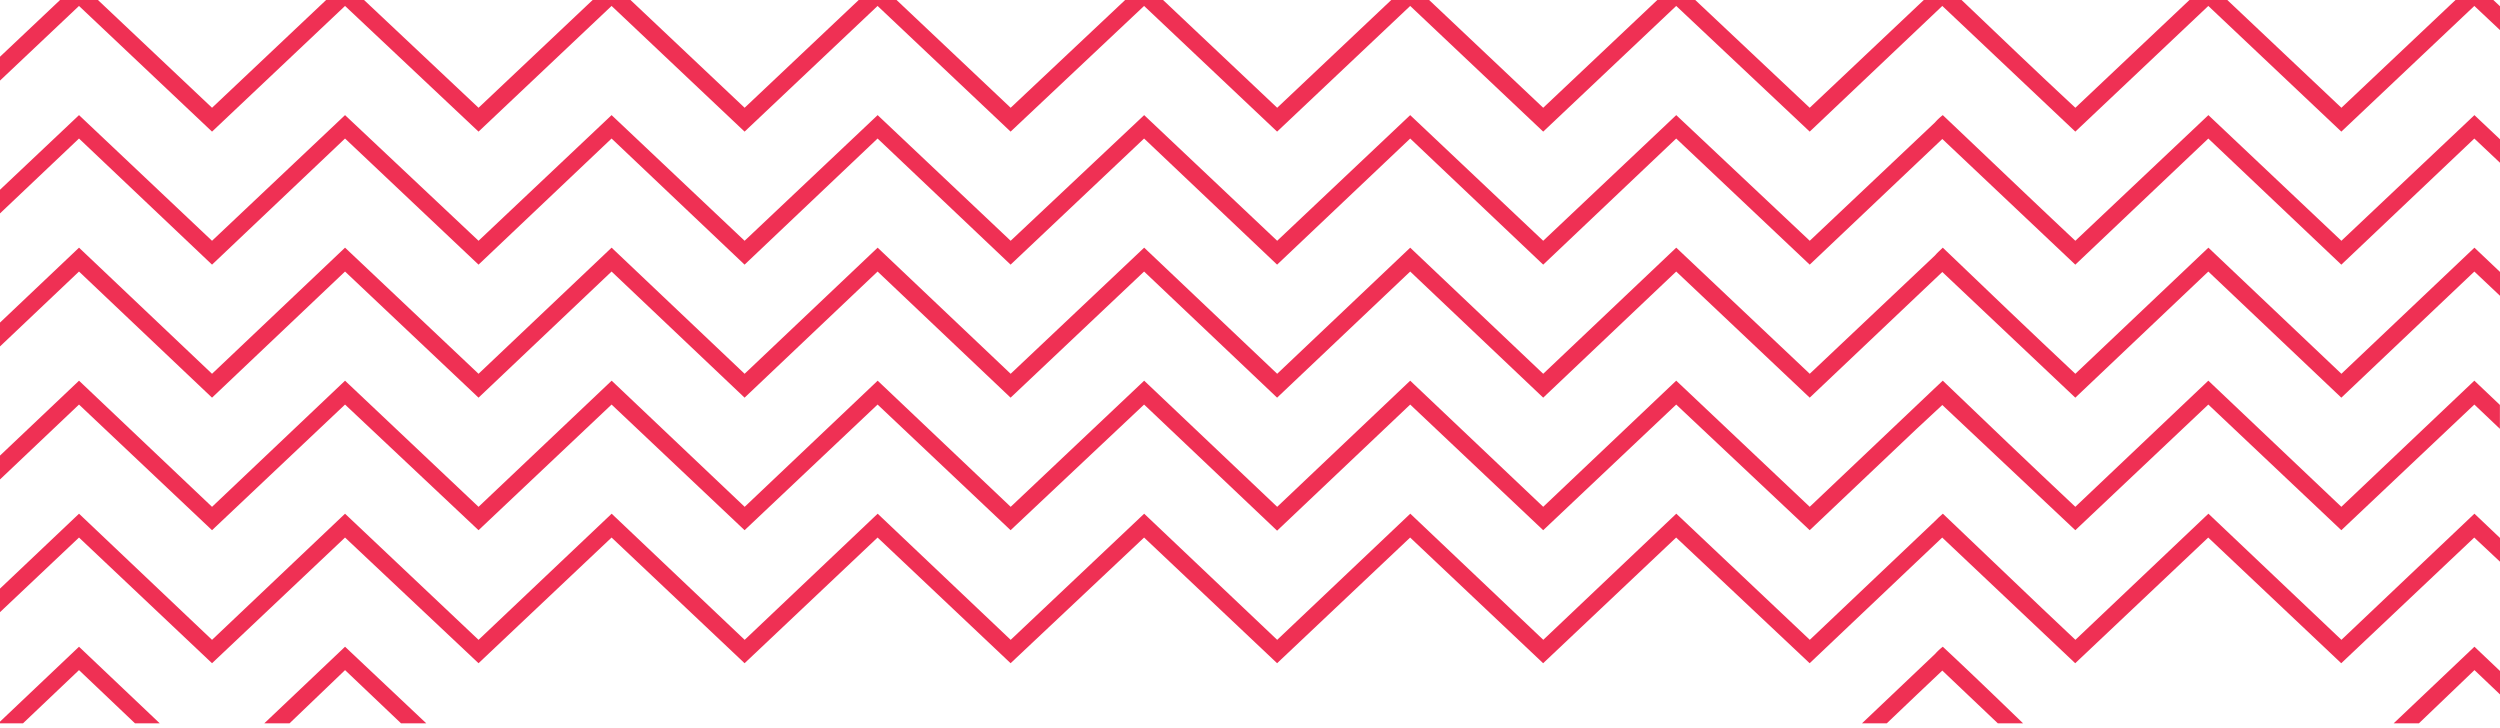 <svg id="Group_260" data-name="Group 260" xmlns="http://www.w3.org/2000/svg" xmlns:xlink="http://www.w3.org/1999/xlink" width="515" height="150" viewBox="0 0 515 150">
  <defs>
    <clipPath id="clip-path">
      <rect id="Rectangle_72" data-name="Rectangle 72" width="515" height="150" fill="#ef3054"/>
    </clipPath>
  </defs>
  <g id="Group_259" data-name="Group 259" clip-path="url(#clip-path)">
    <path id="Path_273" data-name="Path 273" d="M398.6,134.736,383.576,149h5.105l6.048-5.762,5.385-5.1L411.547,149h5.2c-5.476-5.287-10.958-10.58-16.531-15.775a11.749,11.749,0,0,0-1.609,1.511" fill="#ef3054"/>
    <path id="Path_274" data-name="Path 274" d="M43.678,136.623l27.4-25.89,27.5,25.89,27.406-25.89,27.4,25.89,27.4-25.89,27.4,25.89,27.5-25.89,27.4,25.89,27.406-25.89,27.4,25.89,27.4-25.89,27.5,25.89,21.923-20.787,5.385-5.1,27.4,25.89,27.4-25.89,27.4,25.89,27.4-25.89L515,115.71v-4.892l-5.267-5-27.4,25.984-27.4-25.984-27.4,25.984c-9.259-8.692-18.237-17.389-27.306-25.984-.567.47-1.14,1.036-1.609,1.512l-25.8,24.472-27.5-25.984-27.4,25.984-27.4-25.984L263.1,131.807l-27.4-25.984-27.5,25.984-27.4-25.984-27.4,25.984-27.4-25.984L98.578,131.807l-27.5-25.984-27.4,25.984-27.4-25.984L0,121.253v4.854l16.274-15.374Z" fill="#ef3054"/>
    <path id="Path_275" data-name="Path 275" d="M43.678,54.517l27.4-25.981,27.5,25.981,27.406-25.981,27.4,25.981,27.4-25.981,27.4,25.981,27.5-25.981,27.4,25.981L290.5,28.536l27.4,25.981,27.4-25.981,27.5,25.981L394.73,33.731l5.385-5.1,27.4,25.891,27.4-25.981,27.4,25.981,27.4-25.981L515,33.53V28.693l-5.267-4.976L482.328,49.6l-27.4-25.886L427.519,49.6c-9.259-8.692-18.237-17.291-27.306-25.886a11.755,11.755,0,0,0-1.609,1.512L372.807,49.6l-27.5-25.886L317.9,49.6,290.5,23.717,263.1,49.6l-27.4-25.886L208.194,49.6l-27.4-25.886L153.388,49.6l-27.4-25.886L98.578,49.6l-27.5-25.886L43.678,49.6l-27.4-25.886L0,39.089v4.875L16.274,28.536Z" fill="#ef3054"/>
    <path id="Path_276" data-name="Path 276" d="M43.678,27.115l27.4-25.891,27.5,25.891L125.984,1.224l27.4,25.891,27.4-25.891,27.4,25.891,27.5-25.891,27.4,25.891L290.5,1.224l27.4,25.891,27.4-25.891,27.5,25.891L394.73,6.329l5.385-5.105,27.4,25.891,27.4-25.891,27.4,25.891,27.4-25.891L515,6.2V1.292L513.633,0h-7.8L482.328,22.2,458.823,0h-7.8l-23.5,22.2C419.58,14.832,411.845,7.391,404.084,0H396.3l-23.5,22.2L349.22,0h-7.814L317.9,22.2,294.4,0h-7.8L263.1,22.2,239.592,0h-7.813L208.194,22.2,184.692,0h-7.8l-23.5,22.2L129.884,0h-7.8L98.578,22.2,74.993,0H67.18l-23.5,22.2L20.174,0h-7.8L0,11.687V16.6L16.274,1.224Z" fill="#ef3054"/>
    <path id="Path_277" data-name="Path 277" d="M493.1,149h5.2l11.44-10.957L515,143.051v-4.828l-5.267-5Z" fill="#ef3054"/>
    <path id="Path_278" data-name="Path 278" d="M16.273,138.043,27.8,149h5.1L16.273,133.226,0,148.66V149H4.742Z" fill="#ef3054"/>
    <path id="Path_279" data-name="Path 279" d="M54.45,149h5.2l11.433-10.957L82.607,149h5.2L71.079,133.226Z" fill="#ef3054"/>
    <path id="Path_280" data-name="Path 280" d="M43.678,109.222l27.4-25.884,27.5,25.884,27.406-25.884,27.4,25.884,27.4-25.884,27.4,25.884,27.5-25.884,27.4,25.983L290.5,83.338l27.4,25.884,27.4-25.884,27.5,25.884L394.73,88.436l5.385-5.006,27.4,25.792,27.4-25.884,27.4,25.884,27.4-25.884,5.267,5V83.417l-5.267-5-27.4,25.984-27.4-25.984-27.4,25.984c-9.259-8.692-18.237-17.292-27.306-25.984-.567.568-1.14,1.042-1.609,1.512l-25.8,24.472-27.5-25.984-27.4,25.984L290.5,78.422,263.1,104.406l-27.4-25.984-27.5,25.984-27.4-25.984-27.4,25.984-27.4-25.984L98.578,104.406l-27.5-25.984-27.4,25.984-27.4-25.984L0,93.852v4.915L16.274,83.338Z" fill="#ef3054"/>
    <path id="Path_281" data-name="Path 281" d="M43.678,81.918l27.4-25.982,27.5,25.982,27.406-25.982,27.4,25.982,27.4-25.982,27.4,25.982,27.5-25.982,27.4,25.982L290.5,55.936l27.4,25.982,27.4-25.982,27.5,25.982L394.73,61.131l5.385-5.1,27.4,25.89,27.4-25.982,27.4,25.982,27.4-25.982L515,60.931V56.016l-5.267-4.994L482.328,77l-27.4-25.982L427.519,77c-9.259-8.691-18.237-17.291-27.306-25.982-.567.566-1.14,1.041-1.609,1.608L372.807,77l-27.5-25.982L317.9,77,290.5,51.022,263.1,77l-27.4-25.982L208.194,77l-27.4-25.982L153.388,77l-27.4-25.982L98.578,77l-27.5-25.982L43.678,77l-27.4-25.982L0,66.451v4.914L16.274,55.936Z" fill="#ef3054"/>
  </g>
</svg>
